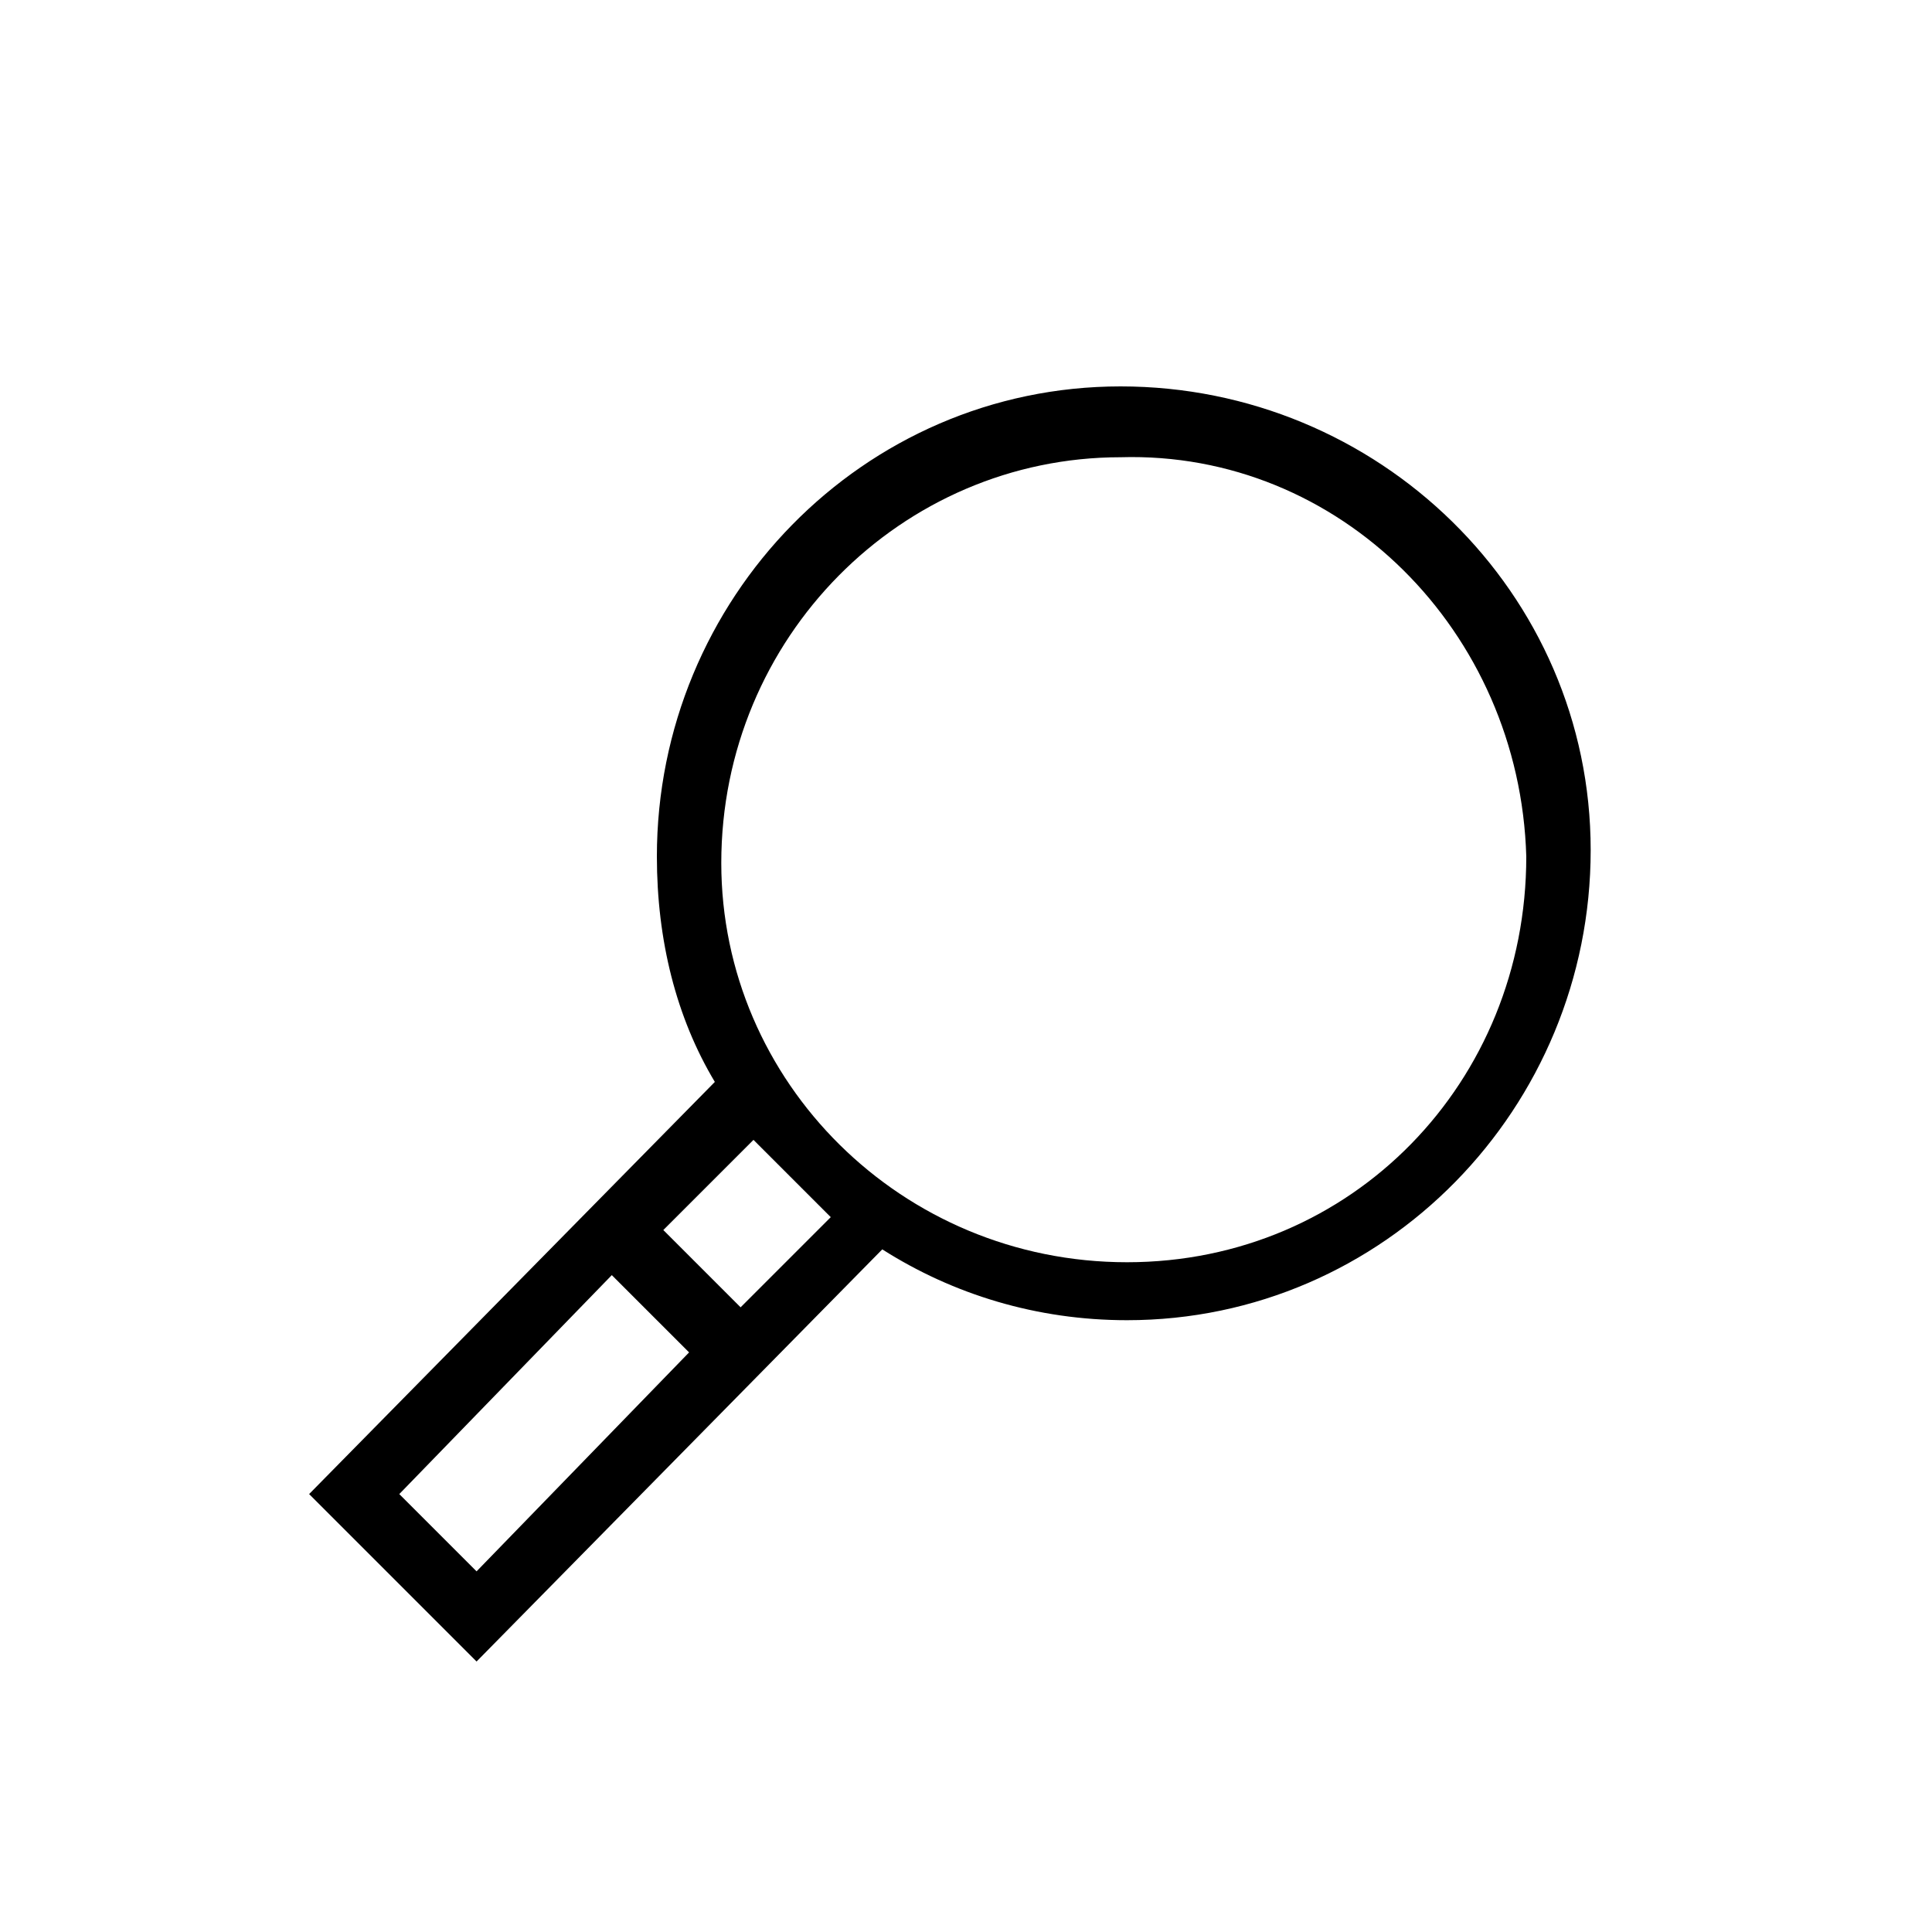<svg xmlns="http://www.w3.org/2000/svg" width="30" height="30" viewBox="0 0 30 30"><path d="M7.4 25.8l-2.6-2.6 6.3-6.4c-.6-1-.9-2.2-.9-3.5 0-4 3.2-7.3 7.2-7.3s7.3 3.2 7.3 7.2-3.2 7.3-7.2 7.3c-1.4 0-2.7-.4-3.8-1.1l-6.3 6.4zm-1.2-2.6l1.2 1.2 3.3-3.4-1.2-1.2-3.3 3.4zm4.1-4.1l1.2 1.2 1.4-1.4-1.2-1.2-1.4 1.4zm7.1-12c-3.4 0-6.2 2.8-6.2 6.3 0 3.4 2.8 6.2 6.3 6.2s6.2-2.8 6.2-6.3c-.1-3.5-2.9-6.3-6.3-6.2z"/></svg>